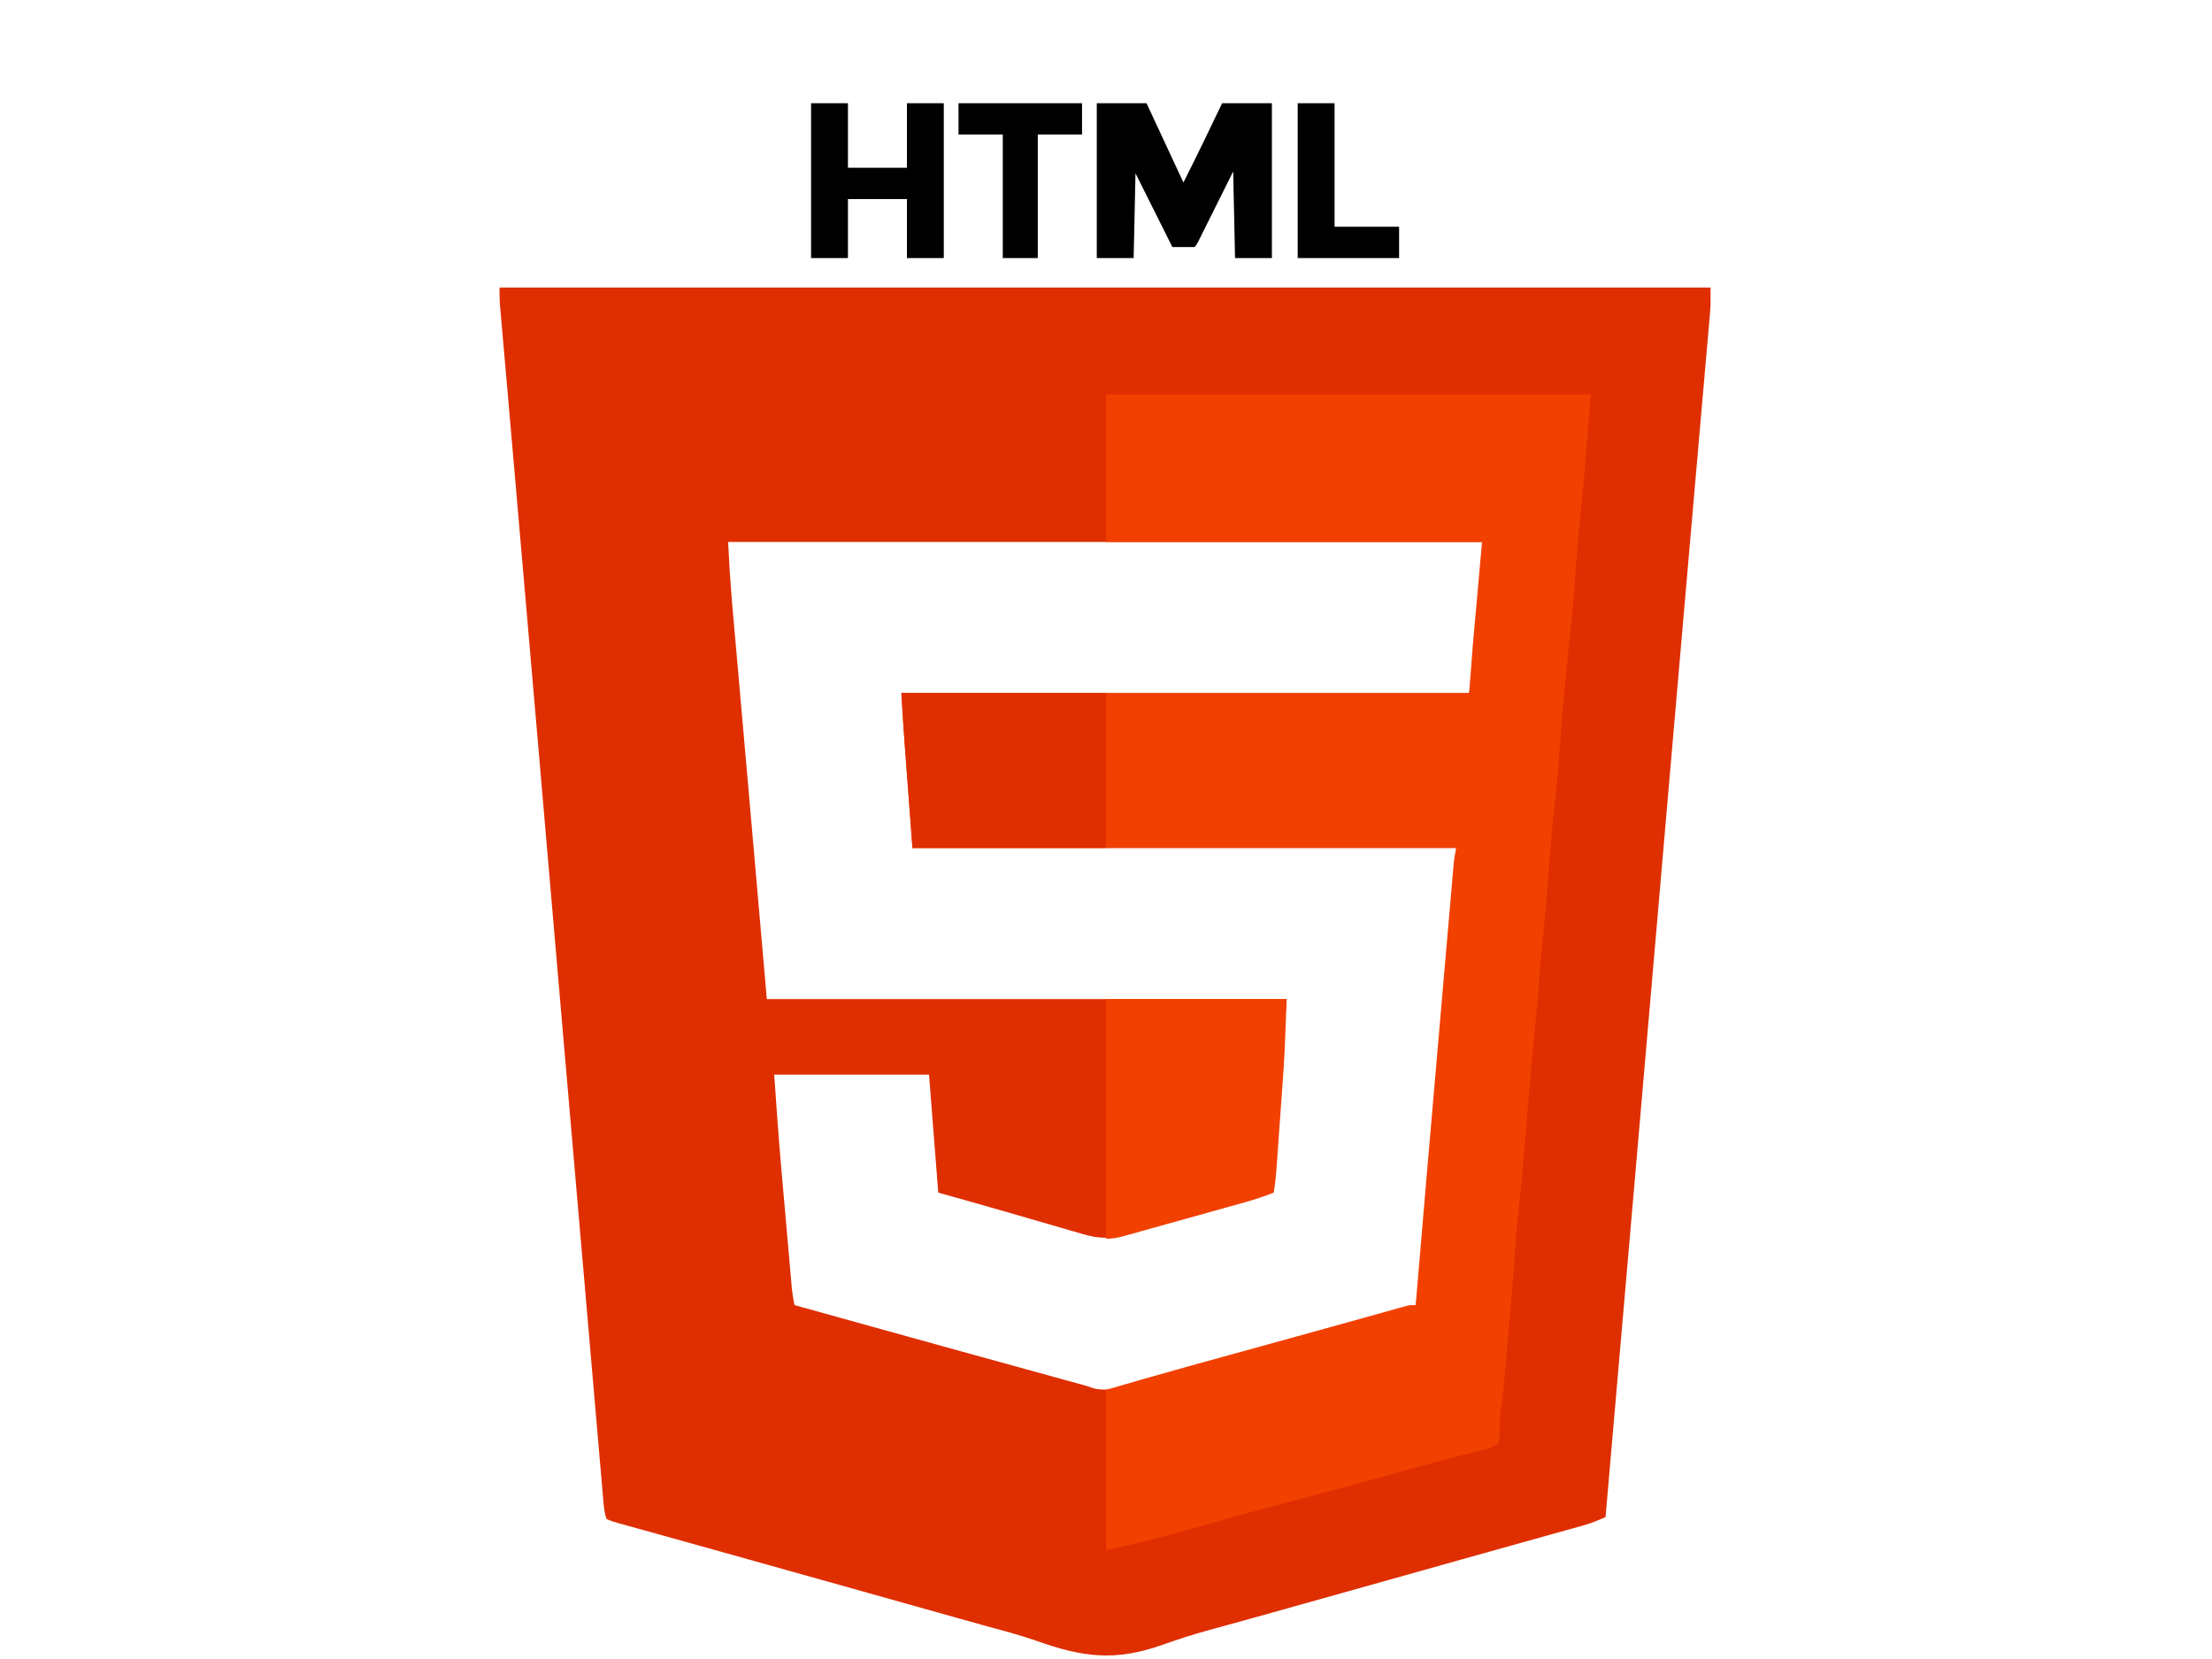 <?xml version="1.0" encoding="UTF-8"?>
<svg version="1.1" xmlns="http://www.w3.org/2000/svg" width="1200" height="900">
<path d="M0 0 C216.81 0 433.62 0 657 0 C657 10.125 657 10.125 656.552 15.25 C656.452 16.417 656.351 17.584 656.248 18.786 C656.08 20.675 656.08 20.675 655.909 22.602 C655.789 23.975 655.67 25.348 655.552 26.721 C655.225 30.487 654.894 34.252 654.562 38.017 C654.202 42.107 653.847 46.196 653.492 50.286 C652.87 57.428 652.246 64.571 651.619 71.713 C650.609 83.24 649.604 94.767 648.6 106.294 C648.251 110.303 647.901 114.311 647.552 118.32 C647.421 119.828 647.421 119.828 647.287 121.367 C646.652 128.651 646.017 135.935 645.381 143.219 C642.738 173.501 640.108 203.785 637.488 234.07 C637.395 235.151 637.301 236.232 637.205 237.346 C636.162 249.396 635.12 261.446 634.078 273.495 C633.029 285.629 631.979 297.762 630.929 309.896 C627.316 351.652 623.705 393.408 620.098 435.164 C619.943 436.957 619.788 438.75 619.633 440.544 C618.88 449.26 618.127 457.977 617.374 466.693 C617.302 467.534 617.229 468.374 617.154 469.24 C616.792 473.429 616.43 477.618 616.069 481.808 C610.736 543.54 605.379 605.271 600 667 C595.946 668.79 592.018 670.405 587.743 671.596 C586.746 671.877 585.748 672.157 584.721 672.446 C583.1 672.894 583.1 672.894 581.445 673.352 C580.278 673.678 579.111 674.005 577.909 674.342 C575.344 675.06 572.779 675.775 570.214 676.488 C566.027 677.652 561.842 678.822 557.657 679.992 C553.083 681.272 548.509 682.551 543.934 683.828 C531.736 687.232 519.543 690.653 507.352 694.082 C505.488 694.606 503.625 695.13 501.761 695.654 C498.938 696.448 496.116 697.242 493.293 698.036 C469.87 704.622 446.444 711.202 423.012 717.755 C420.733 718.392 418.456 719.031 416.178 719.669 C409.034 721.67 401.887 723.655 394.729 725.604 C392.051 726.335 389.373 727.069 386.695 727.805 C386.053 727.981 385.411 728.157 384.749 728.339 C376.307 730.667 368.044 733.297 359.805 736.258 C333.718 745.444 316.6 743.12 290.743 733.964 C281.939 730.887 272.926 728.538 263.929 726.1 C258.637 724.657 253.358 723.164 248.078 721.676 C245.908 721.066 243.738 720.456 241.568 719.846 C240.486 719.542 239.403 719.237 238.287 718.924 C232.791 717.379 227.294 715.836 221.797 714.293 C220.681 713.98 219.566 713.667 218.416 713.344 C216.126 712.701 213.836 712.058 211.546 711.415 C208.04 710.431 204.535 709.447 201.03 708.463 C181.38 702.946 161.727 697.439 142.073 691.935 C139.637 691.253 137.201 690.571 134.765 689.889 C119.426 685.592 104.086 681.298 88.738 677.031 C87.697 676.742 86.656 676.452 85.583 676.154 C80.939 674.862 76.295 673.572 71.649 672.286 C70.088 671.852 68.526 671.418 66.965 670.984 C66.273 670.794 65.581 670.603 64.868 670.407 C62.477 669.741 60.226 669.113 58 668 C56.81 664.431 56.55 660.971 56.237 657.249 C56.167 656.447 56.097 655.645 56.024 654.818 C55.787 652.106 55.555 649.394 55.324 646.682 C55.154 644.724 54.984 642.767 54.813 640.81 C54.343 635.405 53.878 630.001 53.413 624.596 C52.911 618.761 52.404 612.926 51.898 607.092 C50.96 596.266 50.025 585.439 49.092 574.613 C48.221 564.512 47.349 554.412 46.475 544.313 C46.417 543.639 46.359 542.966 46.299 542.272 C46.062 539.535 45.825 536.798 45.588 534.062 C42.577 499.268 39.575 464.474 36.576 429.68 C36.13 424.504 35.683 419.328 35.237 414.152 C30.634 360.771 26.033 307.389 21.441 254.006 C20.434 242.304 19.427 230.602 18.42 218.9 C18.304 217.554 18.188 216.208 18.073 214.862 C15.032 179.532 11.982 144.203 8.908 108.875 C8.583 105.143 8.259 101.411 7.934 97.679 C6.638 82.775 5.342 67.87 4.037 52.966 C3.537 47.256 3.039 41.547 2.543 35.837 C2.266 32.655 1.988 29.473 1.708 26.291 C1.412 22.932 1.12 19.573 0.828 16.214 C0.743 15.251 0.657 14.289 0.569 13.298 C0.493 12.414 0.417 11.53 0.339 10.619 C0.273 9.866 0.207 9.112 0.139 8.335 C-0.026 5.561 0 2.779 0 0 Z M124 138 C124.799 153.566 124.799 153.566 125.98 169.089 C126.073 170.155 126.166 171.221 126.262 172.32 C126.568 175.813 126.878 179.305 127.188 182.797 C127.411 185.348 127.635 187.899 127.858 190.45 C128.391 196.521 128.926 202.592 129.462 208.663 C130.093 215.804 130.721 222.945 131.348 230.086 C132.897 247.724 134.449 265.362 136 283 C138.97 316.99 141.94 350.98 145 386 C238.06 386 331.12 386 427 386 C425.68 403.82 424.36 421.64 423 440 C421.644 460.01 421.644 460.01 420.325 480.023 C420.023 483.716 419.541 487.336 419 491 C408.907 493.819 398.814 496.635 388.721 499.45 C384.033 500.757 379.345 502.065 374.658 503.374 C370.126 504.64 365.594 505.904 361.061 507.167 C359.34 507.647 357.62 508.128 355.899 508.608 C355.076 508.839 354.253 509.069 353.404 509.306 C352.603 509.53 351.802 509.754 350.977 509.985 C348.681 510.621 346.382 511.244 344.083 511.865 C341.584 512.543 339.158 513.281 336.698 514.103 C328.257 516.765 321.786 515.113 313.488 512.602 C312.109 512.208 310.728 511.817 309.347 511.428 C305.724 510.401 302.112 509.34 298.502 508.27 C294.913 507.213 291.315 506.187 287.717 505.16 C282.344 503.623 276.977 502.067 271.615 500.495 C260.431 497.256 249.212 494.139 238 491 C236.35 469.88 234.7 448.76 233 427 C205.28 427 177.56 427 149 427 C150.187 444.208 151.389 461.386 152.91 478.562 C153.084 480.549 153.259 482.536 153.432 484.523 C153.791 488.613 154.152 492.703 154.514 496.792 C154.977 502.027 155.435 507.262 155.892 512.497 C156.248 516.567 156.606 520.637 156.966 524.706 C157.136 526.639 157.305 528.572 157.474 530.505 C157.708 533.183 157.945 535.861 158.184 538.539 C158.286 539.72 158.286 539.72 158.39 540.925 C158.728 544.674 159.163 548.328 160 552 C173.562 555.772 187.125 559.543 200.688 563.312 C201.698 563.593 202.709 563.874 203.751 564.164 C235.293 572.93 266.844 581.66 298.411 590.335 C299.096 590.524 299.782 590.712 300.488 590.906 C303.653 591.776 306.819 592.646 309.985 593.515 C311.079 593.816 312.173 594.116 313.3 594.426 C314.306 594.698 315.312 594.971 316.349 595.251 C318.496 595.858 320.616 596.555 322.726 597.28 C331.193 599.143 339.691 595.9 347.812 593.598 C349.066 593.248 350.32 592.899 351.612 592.539 C354.324 591.783 357.035 591.023 359.746 590.26 C364.059 589.045 368.375 587.839 372.691 586.635 C377.203 585.376 381.716 584.116 386.227 582.852 C396.689 579.922 407.157 577.012 417.629 574.117 C418.345 573.919 419.06 573.722 419.797 573.518 C423.348 572.536 426.899 571.555 430.449 570.574 C439.407 568.099 448.365 565.623 457.317 563.128 C462.103 561.796 466.894 560.486 471.691 559.195 C474.684 558.388 477.675 557.57 480.665 556.752 C482.106 556.36 483.549 555.972 484.992 555.589 C486.989 555.059 488.981 554.514 490.972 553.965 C492.114 553.657 493.256 553.35 494.432 553.033 C495.279 552.692 496.127 552.351 497 552 C498.127 548.618 498.385 545.631 498.694 542.075 C498.788 541.011 498.788 541.011 498.884 539.925 C499.094 537.539 499.298 535.152 499.503 532.765 C499.652 531.054 499.802 529.343 499.952 527.632 C500.36 522.962 500.764 518.291 501.168 513.62 C501.595 508.678 502.027 503.736 502.458 498.793 C503.28 489.363 504.098 479.933 504.915 470.502 C505.915 458.972 506.918 447.443 507.922 435.914 C508.979 423.769 510.036 411.623 511.089 399.478 C512.53 382.875 513.971 366.273 515.441 349.673 C515.627 347.572 515.813 345.471 515.999 343.369 C516.544 337.205 517.091 331.04 517.642 324.876 C517.827 322.791 518.012 320.706 518.196 318.622 C518.279 317.702 518.363 316.783 518.448 315.836 C518.522 314.997 518.596 314.158 518.672 313.294 C518.768 312.221 518.768 312.221 518.866 311.127 C519.015 308.755 519 306.376 519 304 C421.65 304 324.3 304 224 304 C224 300.37 224 296.74 224 293 C223.882 290.42 223.736 287.842 223.557 285.265 C223.51 284.574 223.463 283.884 223.414 283.172 C223.26 280.936 223.101 278.7 222.941 276.465 C222.831 274.894 222.722 273.322 222.612 271.751 C222.384 268.482 222.152 265.214 221.919 261.946 C221.619 257.753 221.328 253.56 221.038 249.366 C220.814 246.133 220.585 242.899 220.356 239.666 C220.246 238.119 220.138 236.572 220.032 235.024 C219.883 232.872 219.728 230.721 219.573 228.57 C219.486 227.346 219.399 226.123 219.31 224.862 C219.174 222.059 219.174 222.059 218 220 C319.64 220 421.28 220 526 220 C527.273 210.454 528.455 200.998 529.289 191.418 C529.397 190.198 529.505 188.978 529.617 187.72 C529.842 185.169 530.065 182.617 530.287 180.065 C530.626 176.179 530.973 172.293 531.32 168.408 C531.54 165.912 531.758 163.415 531.977 160.918 C532.08 159.77 532.183 158.622 532.289 157.439 C532.383 156.347 532.476 155.255 532.573 154.13 C532.656 153.184 532.738 152.239 532.824 151.266 C533.062 146.85 533 142.422 533 138 C398.03 138 263.06 138 124 138 Z " fill="#DF2E00" transform="translate(271,156)"/>
<path d="M0 0 C86.79 0 173.58 0 263 0 C259.607 42.975 259.607 42.975 258.178 56.79 C256.773 70.409 255.564 84.02 254.644 97.681 C253.866 109.205 252.756 120.681 251.57 132.169 C251.064 137.071 250.561 141.973 250.062 146.875 C249.932 148.158 249.932 148.158 249.798 149.468 C248.408 163.19 247.266 176.919 246.255 190.675 C245.431 201.855 244.422 212.99 243.197 224.135 C241.634 238.767 240.567 253.443 239.446 268.115 C238.678 278.077 237.834 288.012 236.681 297.938 C236.085 303.091 235.629 308.237 235.283 313.412 C234.57 324.013 233.685 334.584 232.625 345.156 C231.488 356.666 230.441 368.182 229.465 379.707 C229.402 380.449 229.339 381.191 229.274 381.955 C228.761 388.01 228.252 394.066 227.744 400.122 C227.299 405.421 226.853 410.72 226.402 416.02 C226.341 416.746 226.279 417.471 226.216 418.219 C225.557 425.954 224.864 433.678 223.941 441.387 C222.945 449.733 222.395 458.101 221.822 466.485 C220.844 480.618 219.596 494.725 218.341 508.835 C217.999 512.677 217.662 516.518 217.325 520.36 C217.062 523.364 216.796 526.368 216.53 529.373 C216.405 530.791 216.28 532.21 216.156 533.628 C215.984 535.593 215.808 537.557 215.633 539.521 C215.485 541.186 215.485 541.186 215.335 542.885 C215.005 545.951 214.523 548.962 214 552 C213.899 553.41 213.826 554.822 213.789 556.234 C213.761 556.973 213.732 557.712 213.703 558.473 C213.651 560.006 213.606 561.54 213.57 563.074 C213.487 565.057 213.253 567.032 213 569 C209.618 571.254 206.399 572.089 202.52 573.066 C201.768 573.261 201.016 573.456 200.241 573.656 C198.616 574.076 196.991 574.494 195.365 574.909 C191.023 576.02 186.685 577.151 182.348 578.281 C181.468 578.51 180.589 578.739 179.683 578.975 C171.676 581.068 163.709 583.293 155.75 585.562 C144.82 588.672 133.864 591.668 122.875 594.562 C122.164 594.75 121.453 594.937 120.721 595.13 C117.181 596.062 113.642 596.993 110.102 597.922 C93.364 602.318 76.651 606.787 60 611.5 C49.947 614.344 39.886 617.153 29.795 619.86 C27.953 620.354 26.111 620.852 24.27 621.35 C16.205 623.5 8.184 625.246 0 627 C0 598.29 0 569.58 0 540 C15.066 535.606 30.127 531.254 45.254 527.086 C47.215 526.544 49.175 526.003 51.136 525.461 C56.251 524.047 61.367 522.636 66.483 521.224 C72.537 519.554 78.59 517.882 84.644 516.21 C89.657 514.825 94.671 513.441 99.685 512.058 C109.138 509.452 118.589 506.839 128.034 504.205 C132.416 502.983 136.798 501.763 141.181 500.544 C143.274 499.961 145.367 499.376 147.46 498.79 C150.349 497.981 153.238 497.177 156.129 496.374 C156.987 496.132 157.846 495.89 158.731 495.641 C159.517 495.423 160.303 495.205 161.114 494.981 C161.796 494.791 162.478 494.6 163.181 494.404 C165 494 165 494 168 494 C168.108 492.712 168.217 491.424 168.328 490.098 C172.021 446.208 175.807 402.327 179.617 358.447 C180.627 346.809 181.636 335.171 182.641 323.532 C183.361 315.212 184.082 306.892 184.805 298.573 C185.233 293.649 185.659 288.725 186.084 283.801 C186.479 279.222 186.876 274.643 187.276 270.064 C187.422 268.389 187.566 266.714 187.71 265.039 C187.906 262.756 188.106 260.473 188.306 258.19 C188.417 256.914 188.527 255.638 188.641 254.324 C189 251 189 251 190 246 C92.65 246 -4.7 246 -105 246 C-110 179 -110 179 -111 162 C-9.36 162 92.28 162 197 162 C197.66 153.42 198.32 144.84 199 136 C200.65 117.52 202.3 99.04 204 80 C136.68 80 69.36 80 0 80 C0 53.6 0 27.2 0 0 Z " fill="#F24000" transform="translate(600,214)"/>
<path d="M0 0 C32.34 0 64.68 0 98 0 C96.847 31.13 96.847 31.13 95.844 44.922 C95.735 46.458 95.627 47.995 95.519 49.531 C95.297 52.683 95.071 55.835 94.843 58.987 C94.553 63.008 94.268 67.03 93.986 71.052 C93.765 74.196 93.541 77.339 93.317 80.482 C93.211 81.967 93.106 83.452 93.001 84.936 C92.855 86.996 92.707 89.056 92.557 91.116 C92.473 92.281 92.389 93.445 92.303 94.644 C91.989 98.12 91.523 101.551 91 105 C85.685 107.057 80.394 108.839 74.903 110.36 C74.138 110.575 73.373 110.79 72.584 111.012 C70.083 111.713 67.581 112.41 65.078 113.105 C63.328 113.594 61.578 114.083 59.828 114.572 C56.174 115.593 52.519 116.61 48.864 117.626 C44.179 118.928 39.497 120.238 34.815 121.55 C31.208 122.56 27.599 123.565 23.99 124.569 C22.263 125.05 20.536 125.533 18.809 126.017 C16.4 126.693 13.99 127.361 11.579 128.028 C10.867 128.229 10.156 128.43 9.422 128.637 C6.109 129.547 3.473 130 0 130 C0 87.1 0 44.2 0 0 Z " fill="#F24000" transform="translate(600,542)"/>
<path d="M0 0 C36.63 0 73.26 0 111 0 C111 27.72 111 55.44 111 84 C76.35 84 41.7 84 6 84 C5.196 73.296 4.391 62.591 3.562 51.562 C3.185 46.548 3.185 46.548 2.799 41.432 C2.596 38.727 2.394 36.022 2.191 33.316 C2.14 32.64 2.089 31.964 2.036 31.267 C1.985 30.584 1.933 29.9 1.88 29.196 C1.834 28.599 1.789 28.001 1.742 27.386 C1.07 18.257 0.538 9.142 0 0 Z " fill="#DF2E00" transform="translate(489,376)"/>
<path d="M0 0 C8.91 0 17.82 0 27 0 C28.286 2.771 28.286 2.771 29.598 5.598 C38.281 24.307 38.281 24.307 47 43 C54.213 28.77 61.102 14.385 68 0 C76.91 0 85.82 0 95 0 C95 27.72 95 55.44 95 84 C88.4 84 81.8 84 75 84 C74.67 68.49 74.34 52.98 74 37 C67.461 50.118 67.461 50.118 60.926 63.238 C60.108 64.876 59.291 66.514 58.473 68.152 C58.046 69.011 57.619 69.869 57.18 70.754 C56.774 71.566 56.368 72.378 55.949 73.215 C55.596 73.923 55.243 74.631 54.88 75.361 C54 77 54 77 53 78 C49.04 78 45.08 78 41 78 C34.4 64.8 27.8 51.6 21 38 C20.67 53.18 20.34 68.36 20 84 C13.4 84 6.8 84 0 84 C0 56.28 0 28.56 0 0 Z " fill="#000000" transform="translate(595,56)"/>
<path d="M0 0 C6.6 0 13.2 0 20 0 C20 11.55 20 23.1 20 35 C30.56 35 41.12 35 52 35 C52 23.45 52 11.9 52 0 C58.6 0 65.2 0 72 0 C72 27.72 72 55.44 72 84 C65.4 84 58.8 84 52 84 C52 73.44 52 62.88 52 52 C41.44 52 30.88 52 20 52 C20 62.56 20 73.12 20 84 C13.4 84 6.8 84 0 84 C0 56.28 0 28.56 0 0 Z " fill="#000000" transform="translate(440,56)"/>
<path d="M0 0 C22.11 0 44.22 0 67 0 C67 5.61 67 11.22 67 17 C59.08 17 51.16 17 43 17 C43 39.11 43 61.22 43 84 C36.73 84 30.46 84 24 84 C24 61.89 24 39.78 24 17 C16.08 17 8.16 17 0 17 C0 11.39 0 5.78 0 0 Z " fill="#000000" transform="translate(520,56)"/>
<path d="M0 0 C6.6 0 13.2 0 20 0 C20 22.11 20 44.22 20 67 C31.55 67 43.1 67 55 67 C55 72.61 55 78.22 55 84 C36.85 84 18.7 84 0 84 C0 56.28 0 28.56 0 0 Z " fill="#000000" transform="translate(704,56)"/>
</svg>
